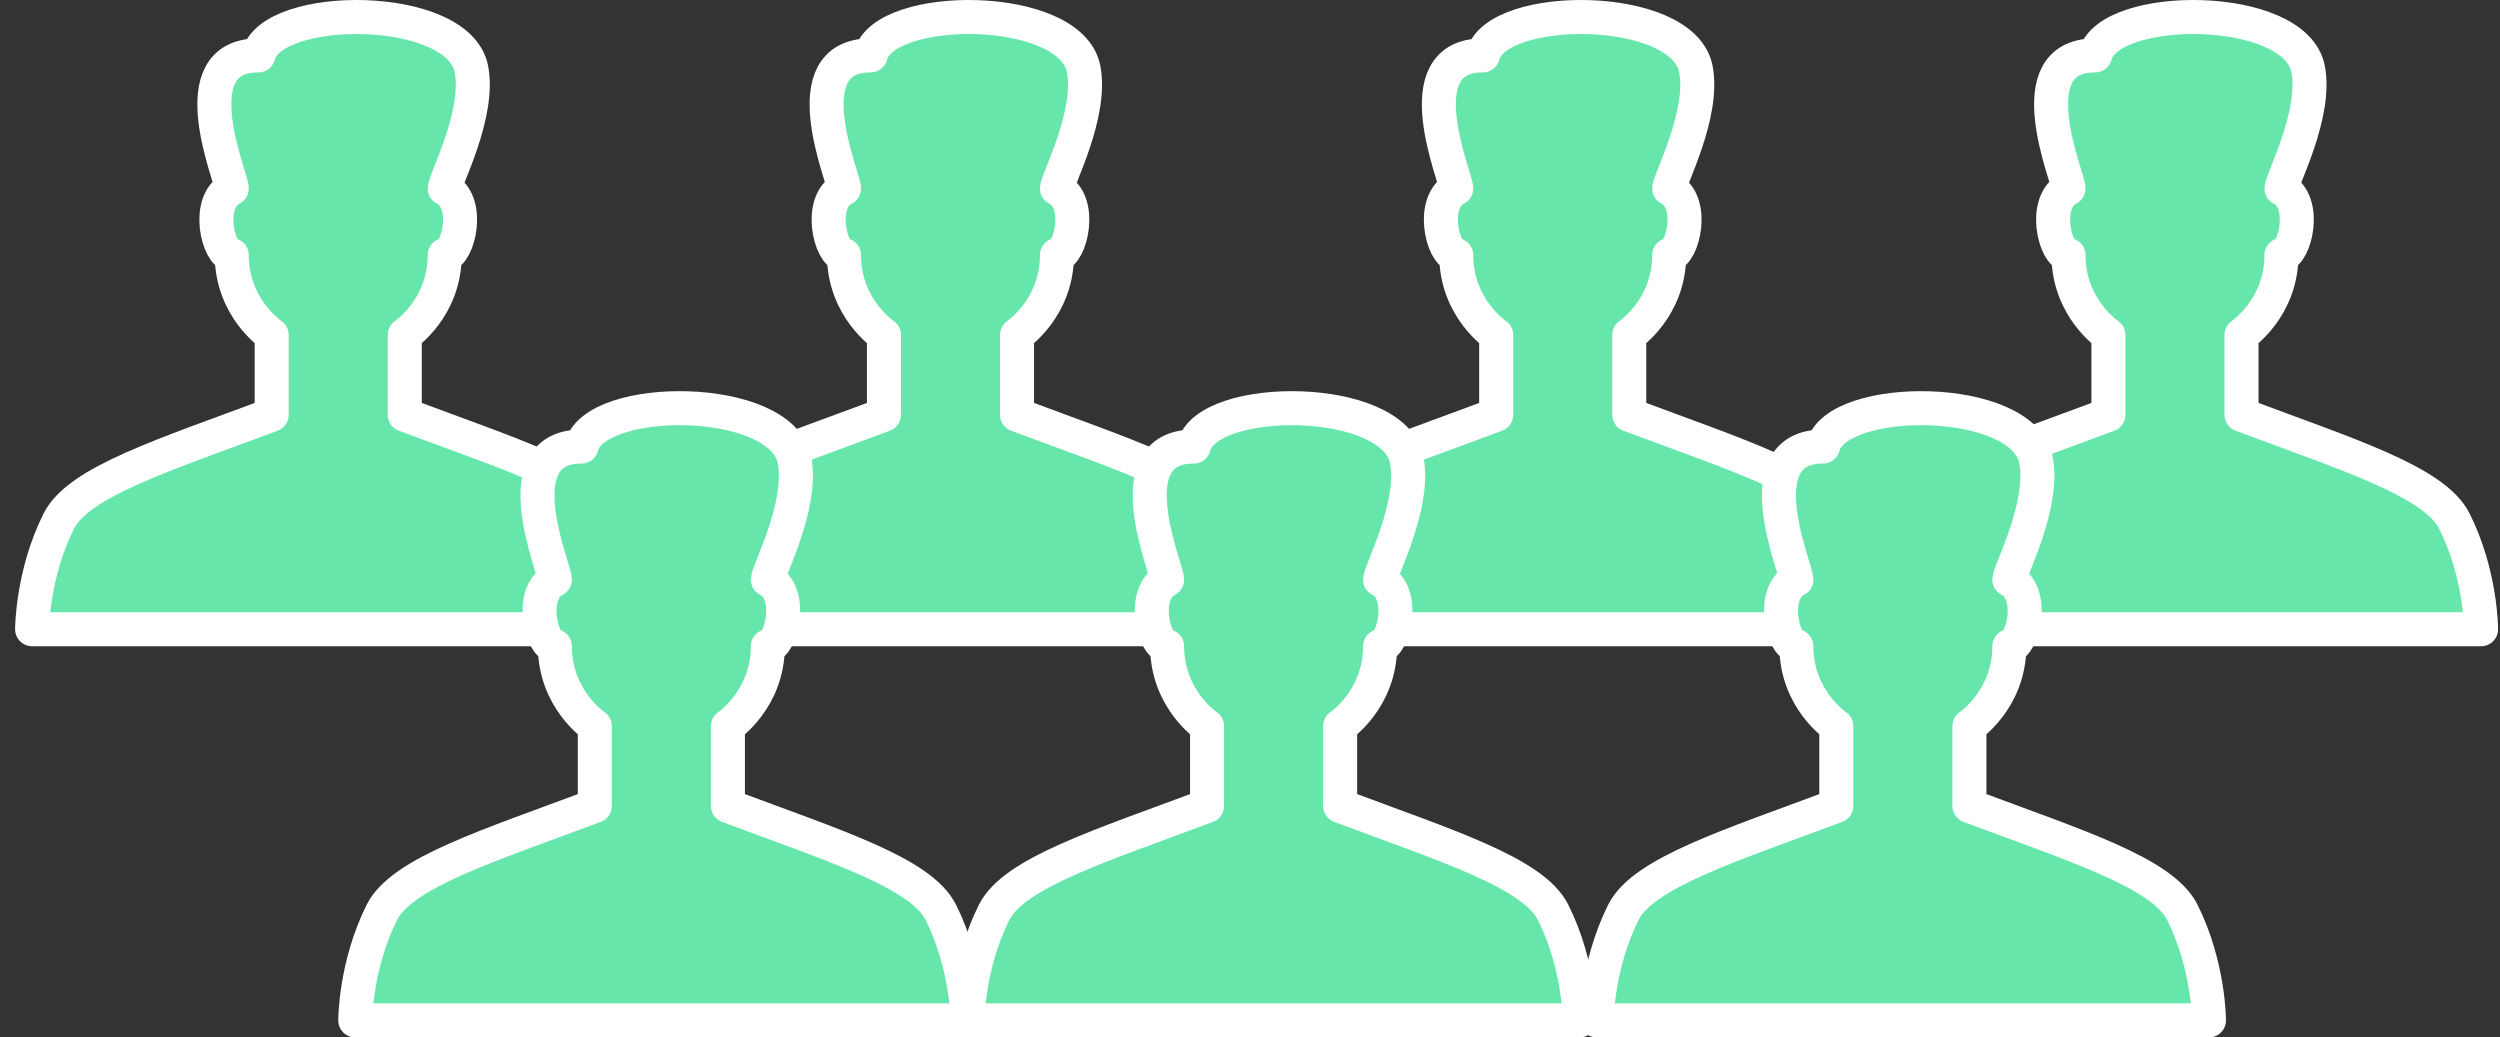 <svg width="147" height="61" viewBox="0 0 147 61" fill="none" xmlns="http://www.w3.org/2000/svg">
<rect x="0" y="0" width="147" height="61" fill="#333333" stroke="none"/>
<path d="M55.888 37H73.888C73.888 37 73.888 33.78 72.323 30.649C71.155 28.314 66.062 26.736 59.801 24.389V19.693C59.801 19.693 62.149 18.128 62.149 14.997C62.931 14.997 63.714 11.867 62.149 11.084C62.149 10.618 64.244 6.699 63.714 4.041C62.931 0.128 51.975 0.128 51.192 3.258C46.496 3.258 49.627 10.449 49.627 11.084C48.062 11.867 48.844 14.997 49.627 14.997C49.627 18.128 51.975 19.693 51.975 19.693V24.389C45.714 26.736 40.619 28.314 39.453 30.649C37.888 33.78 37.888 37 37.888 37H55.888Z" fill="#66E6AB" stroke="white" stroke-width="2" stroke-miterlimit="10" stroke-linejoin="round"/>
<path d="M19.888 37H37.888C37.888 37 37.888 33.78 36.322 30.649C35.155 28.314 30.062 26.736 23.801 24.389V19.693C23.801 19.693 26.149 18.128 26.149 14.997C26.931 14.997 27.714 11.867 26.149 11.084C26.149 10.618 28.244 6.699 27.714 4.041C26.931 0.128 15.975 0.128 15.192 3.258C10.496 3.258 13.627 10.449 13.627 11.084C12.062 11.867 12.844 14.997 13.627 14.997C13.627 18.128 15.975 19.693 15.975 19.693V24.389C9.714 26.736 4.619 28.314 3.453 30.649C1.888 33.78 1.888 37 1.888 37H19.888Z" fill="#66E6AB" stroke="white" stroke-width="2" stroke-miterlimit="10" stroke-linejoin="round"/>
<path d="M91.888 37H109.888C109.888 37 109.888 33.78 108.322 30.649C107.155 28.314 102.062 26.736 95.801 24.389V19.693C95.801 19.693 98.149 18.128 98.149 14.997C98.931 14.997 99.714 11.867 98.149 11.084C98.149 10.618 100.244 6.699 99.714 4.041C98.931 0.128 87.975 0.128 87.192 3.258C82.496 3.258 85.627 10.449 85.627 11.084C84.062 11.867 84.844 14.997 85.627 14.997C85.627 18.128 87.975 19.693 87.975 19.693V24.389C81.714 26.736 76.619 28.314 75.453 30.649C73.888 33.78 73.888 37 73.888 37H91.888Z" fill="#66E6AB" stroke="white" stroke-width="2" stroke-miterlimit="10" stroke-linejoin="round"/>
<path d="M127.888 37H145.888C145.888 37 145.888 33.78 144.322 30.649C143.155 28.314 138.062 26.736 131.801 24.389V19.693C131.801 19.693 134.149 18.128 134.149 14.997C134.931 14.997 135.714 11.867 134.149 11.084C134.149 10.618 136.244 6.699 135.714 4.041C134.931 0.128 123.975 0.128 123.192 3.258C118.496 3.258 121.627 10.449 121.627 11.084C120.062 11.867 120.844 14.997 121.627 14.997C121.627 18.128 123.975 19.693 123.975 19.693V24.389C117.714 26.736 112.619 28.314 111.453 30.649C109.888 33.78 109.888 37 109.888 37H127.888Z" fill="#66E6AB" stroke="white" stroke-width="2" stroke-miterlimit="10" stroke-linejoin="round"/>
<path d="M111.888 60H129.888C129.888 60 129.888 56.78 128.322 53.65C127.155 51.314 122.062 49.736 115.801 47.389V42.693C115.801 42.693 118.149 41.128 118.149 37.997C118.931 37.997 119.714 34.867 118.149 34.084C118.149 33.618 120.244 29.698 119.714 27.041C118.931 23.128 107.975 23.128 107.192 26.258C102.496 26.258 105.627 33.449 105.627 34.084C104.062 34.867 104.844 37.997 105.627 37.997C105.627 41.128 107.975 42.693 107.975 42.693V47.389C101.714 49.736 96.619 51.314 95.453 53.65C93.888 56.78 93.888 60 93.888 60H111.888Z" fill="#66E6AB" stroke="white" stroke-width="2" stroke-miterlimit="10" stroke-linejoin="round"/>
<path d="M38.888 60H56.888C56.888 60 56.888 56.78 55.322 53.65C54.155 51.314 49.062 49.736 42.801 47.389V42.693C42.801 42.693 45.149 41.128 45.149 37.997C45.931 37.997 46.714 34.867 45.149 34.084C45.149 33.618 47.244 29.698 46.714 27.041C45.931 23.128 34.975 23.128 34.192 26.258C29.496 26.258 32.627 33.449 32.627 34.084C31.062 34.867 31.844 37.997 32.627 37.997C32.627 41.128 34.975 42.693 34.975 42.693V47.389C28.714 49.736 23.619 51.314 22.453 53.65C20.888 56.78 20.888 60 20.888 60H38.888Z" fill="#66E6AB" stroke="white" stroke-width="2" stroke-miterlimit="10" stroke-linejoin="round"/>
<path d="M74.888 60H92.888C92.888 60 92.888 56.78 91.323 53.65C90.155 51.314 85.062 49.736 78.801 47.389V42.693C78.801 42.693 81.149 41.128 81.149 37.997C81.931 37.997 82.714 34.867 81.149 34.084C81.149 33.618 83.244 29.698 82.714 27.041C81.931 23.128 70.975 23.128 70.192 26.258C65.496 26.258 68.627 33.449 68.627 34.084C67.062 34.867 67.844 37.997 68.627 37.997C68.627 41.128 70.975 42.693 70.975 42.693V47.389C64.714 49.736 59.619 51.314 58.453 53.65C56.888 56.78 56.888 60 56.888 60H74.888Z" fill="#66E6AB" stroke="white" stroke-width="2" stroke-miterlimit="10" stroke-linejoin="round"/>
</svg>
